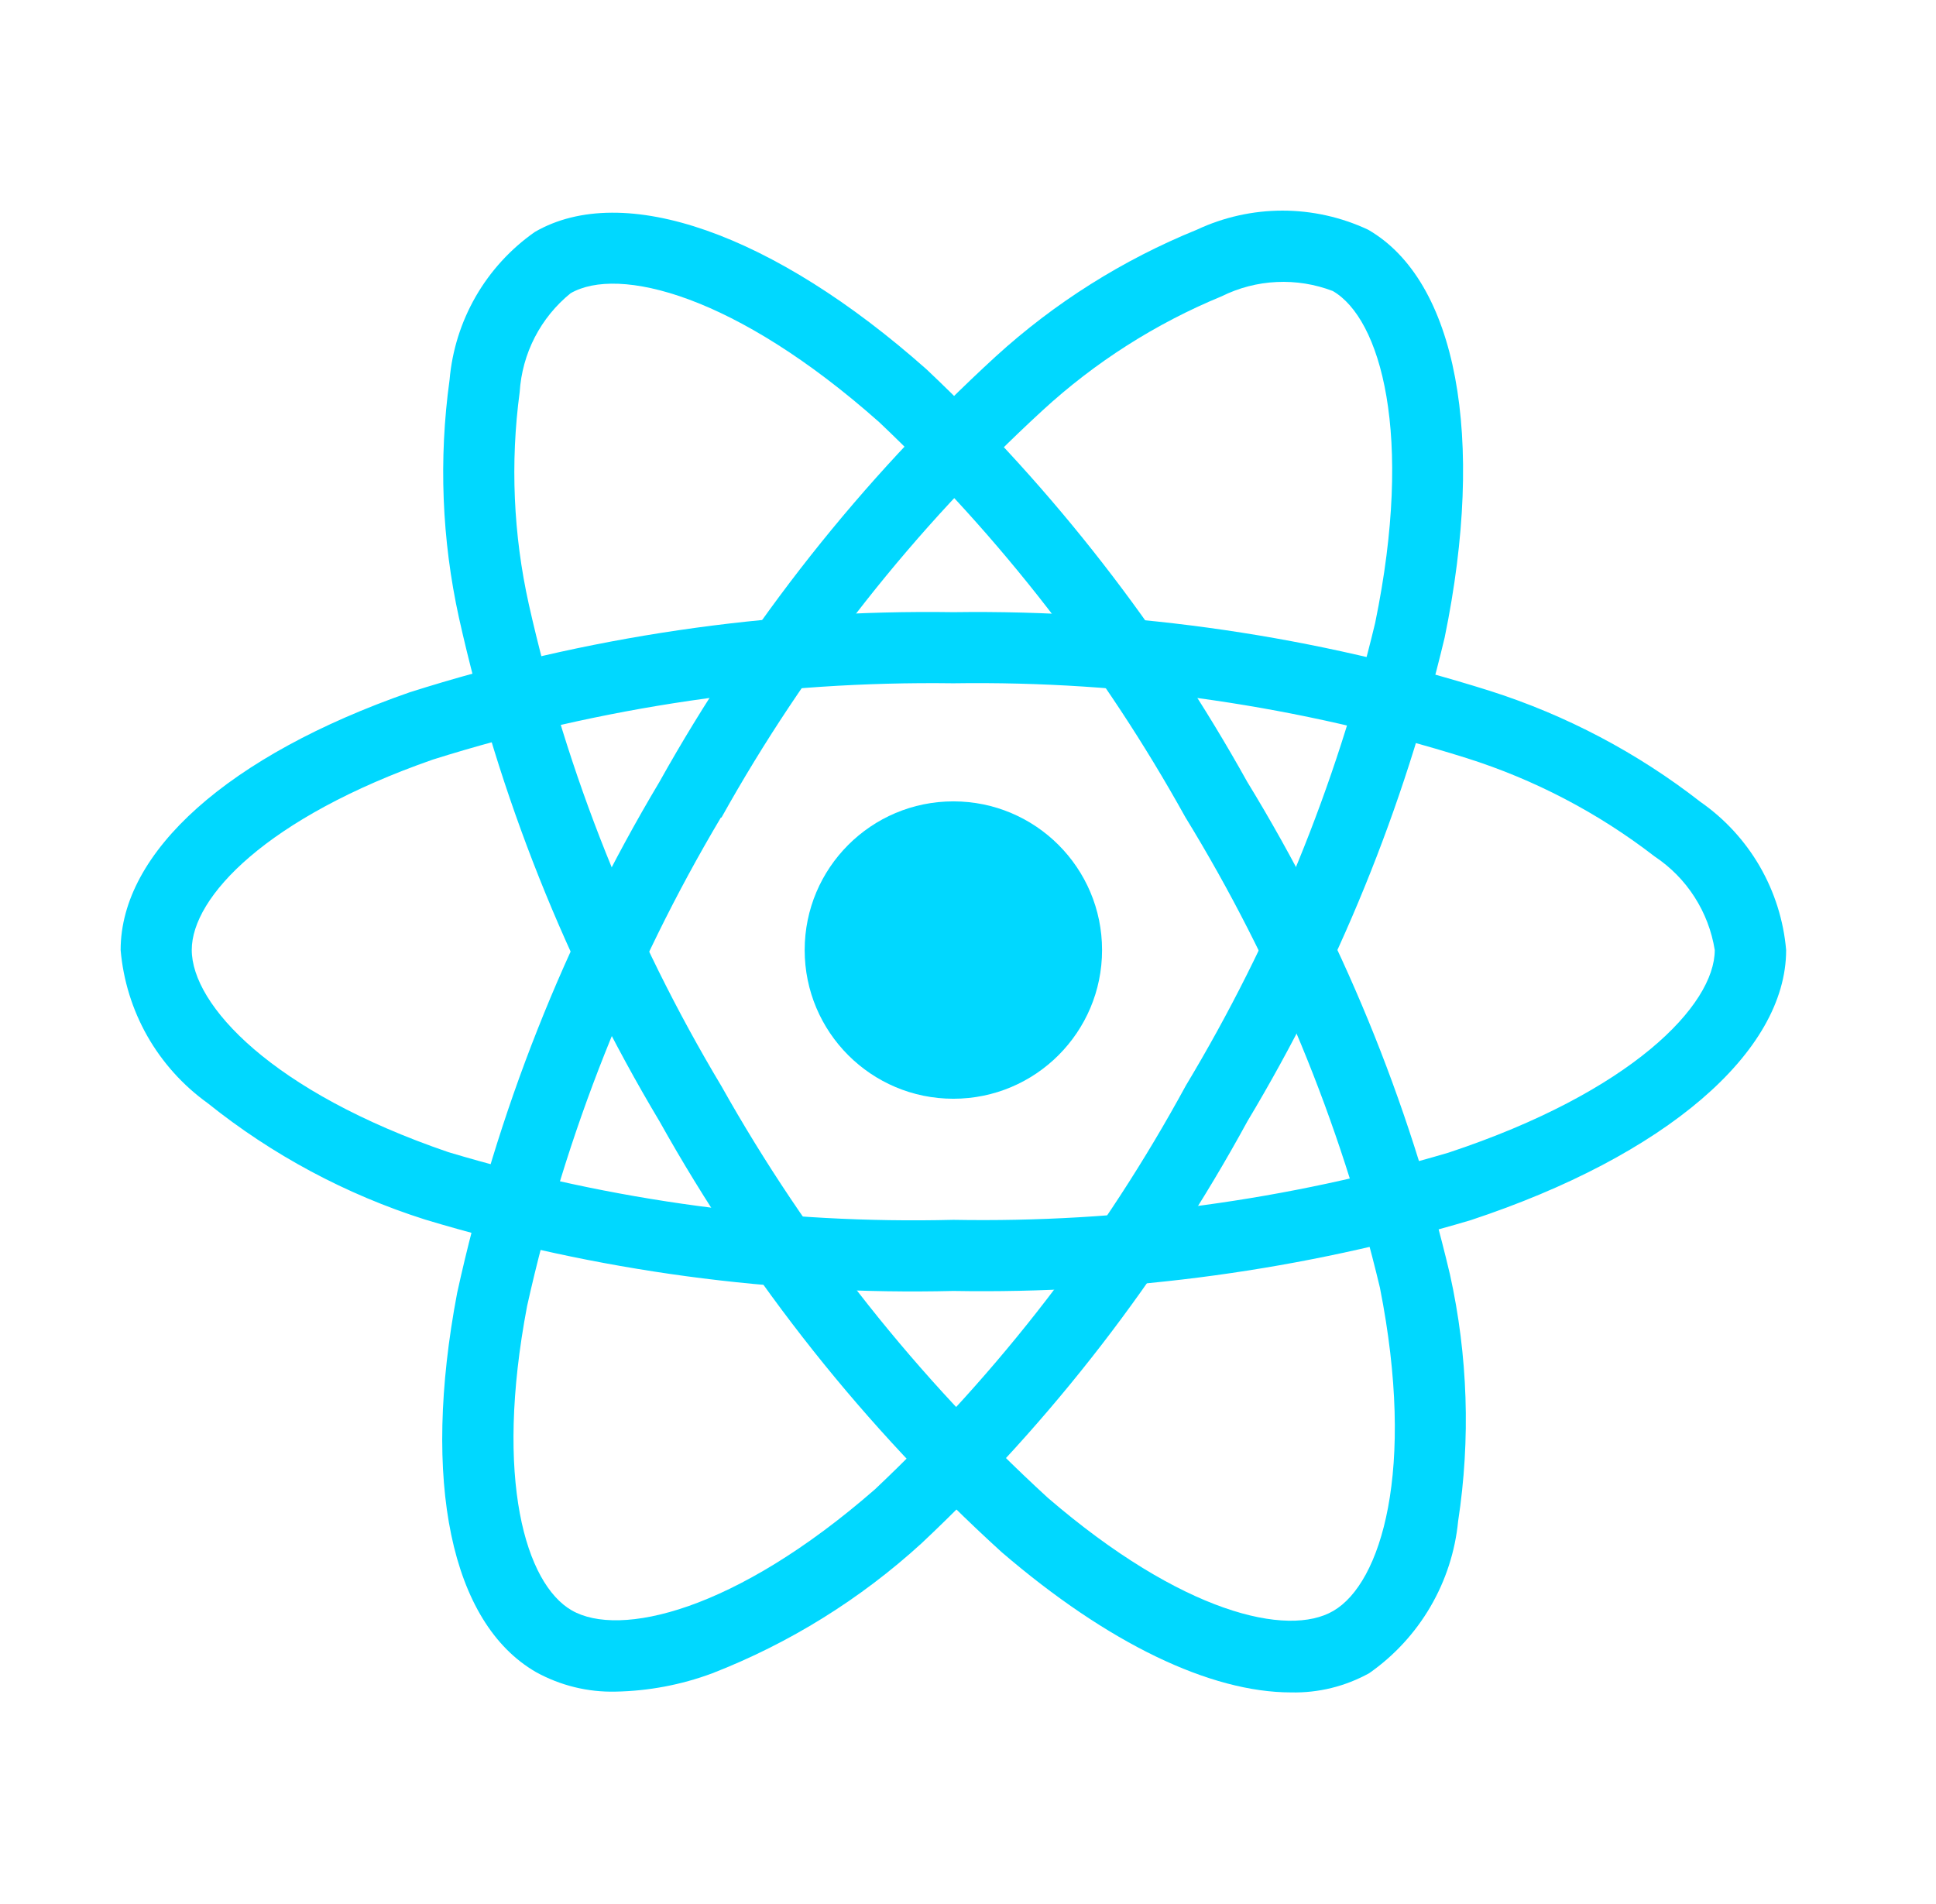 <svg width="61" height="60" viewBox="0 0 61 60" fill="none" xmlns="http://www.w3.org/2000/svg">
<path d="M30.039 34.624C32.627 34.624 34.724 32.526 34.724 29.938C34.724 27.351 32.627 25.253 30.039 25.253C27.451 25.253 25.354 27.351 25.354 29.938C25.354 32.526 27.451 34.624 30.039 34.624Z" fill="#00D8FF"/>
<path d="M30.039 40.681C24.407 40.817 18.79 40.058 13.396 38.432C10.905 37.642 8.581 36.398 6.542 34.762C5.765 34.204 5.117 33.483 4.643 32.651C4.17 31.818 3.883 30.892 3.801 29.938C3.801 26.84 7.204 23.804 12.905 21.817C18.443 20.057 24.229 19.204 30.039 19.291C35.772 19.211 41.48 20.049 46.948 21.772C49.347 22.537 51.593 23.721 53.579 25.27C54.343 25.802 54.982 26.497 55.448 27.303C55.914 28.11 56.198 29.01 56.278 29.938C56.278 33.158 52.473 36.421 46.344 38.449C41.056 40.022 35.556 40.775 30.039 40.681ZM30.039 21.532C24.48 21.458 18.945 22.269 13.642 23.935C8.394 25.766 6.042 28.27 6.042 29.933C6.042 31.672 8.57 34.406 14.122 36.305C19.281 37.853 24.654 38.573 30.039 38.44C35.318 38.534 40.579 37.82 45.642 36.322C51.405 34.412 54.029 31.674 54.029 29.938C53.934 29.343 53.717 28.773 53.391 28.266C53.066 27.758 52.638 27.324 52.136 26.99C50.359 25.617 48.353 24.567 46.212 23.89C40.981 22.248 35.521 21.452 30.039 21.532Z" fill="#00D8FF"/>
<path d="M19.394 53.307C18.52 53.328 17.655 53.115 16.89 52.693C14.206 51.145 13.276 46.68 14.403 40.748C15.645 35.072 17.797 29.633 20.775 24.644C23.569 19.638 27.146 15.111 31.37 11.236C33.231 9.539 35.379 8.186 37.712 7.238C38.556 6.843 39.477 6.637 40.409 6.637C41.341 6.637 42.262 6.843 43.106 7.238C45.897 8.846 46.821 13.771 45.518 20.093C44.238 25.462 42.142 30.602 39.303 35.336C36.608 40.282 33.144 44.77 29.04 48.63C27.111 50.393 24.873 51.784 22.437 52.732C21.462 53.094 20.433 53.288 19.394 53.307ZM22.717 25.757C19.876 30.535 17.813 35.734 16.607 41.161C15.57 46.624 16.566 49.91 18.012 50.745C19.512 51.613 23.151 50.79 27.571 46.93C31.488 43.232 34.794 38.937 37.367 34.204C40.087 29.679 42.097 24.764 43.329 19.63C44.555 13.68 43.496 10.036 41.993 9.17C41.429 8.955 40.827 8.858 40.225 8.887C39.622 8.915 39.032 9.069 38.492 9.337C36.414 10.194 34.505 11.411 32.85 12.932C28.815 16.644 25.398 20.978 22.73 25.768L22.717 25.757Z" fill="#00D8FF"/>
<path d="M40.679 53.332C38.139 53.332 34.914 51.795 31.555 48.907C27.257 44.996 23.62 40.416 20.784 35.343C17.843 30.422 15.709 25.063 14.461 19.467C13.92 17.005 13.82 14.467 14.165 11.97C14.245 11.044 14.527 10.147 14.991 9.341C15.455 8.536 16.091 7.842 16.852 7.309C19.639 5.696 24.368 7.354 29.194 11.639C33.206 15.429 36.613 19.811 39.296 24.634C42.235 29.44 44.392 34.683 45.687 40.166C46.251 42.718 46.338 45.352 45.943 47.936C45.85 48.889 45.551 49.81 45.067 50.637C44.584 51.463 43.928 52.175 43.143 52.725C42.39 53.142 41.54 53.352 40.679 53.332ZM22.724 34.215C25.444 39.063 28.919 43.446 33.017 47.201C37.232 50.828 40.576 51.608 42.013 50.762C43.513 49.891 44.618 46.334 43.479 40.578C42.23 35.343 40.161 30.339 37.348 25.751C34.788 21.135 31.536 16.939 27.706 13.307C23.163 9.273 19.478 8.372 17.977 9.242C17.509 9.622 17.125 10.095 16.849 10.631C16.573 11.167 16.412 11.755 16.374 12.357C16.076 14.583 16.174 16.845 16.661 19.038C17.861 24.389 19.909 29.514 22.726 34.219L22.724 34.215Z" fill="#00D8FF"/>
</svg>
